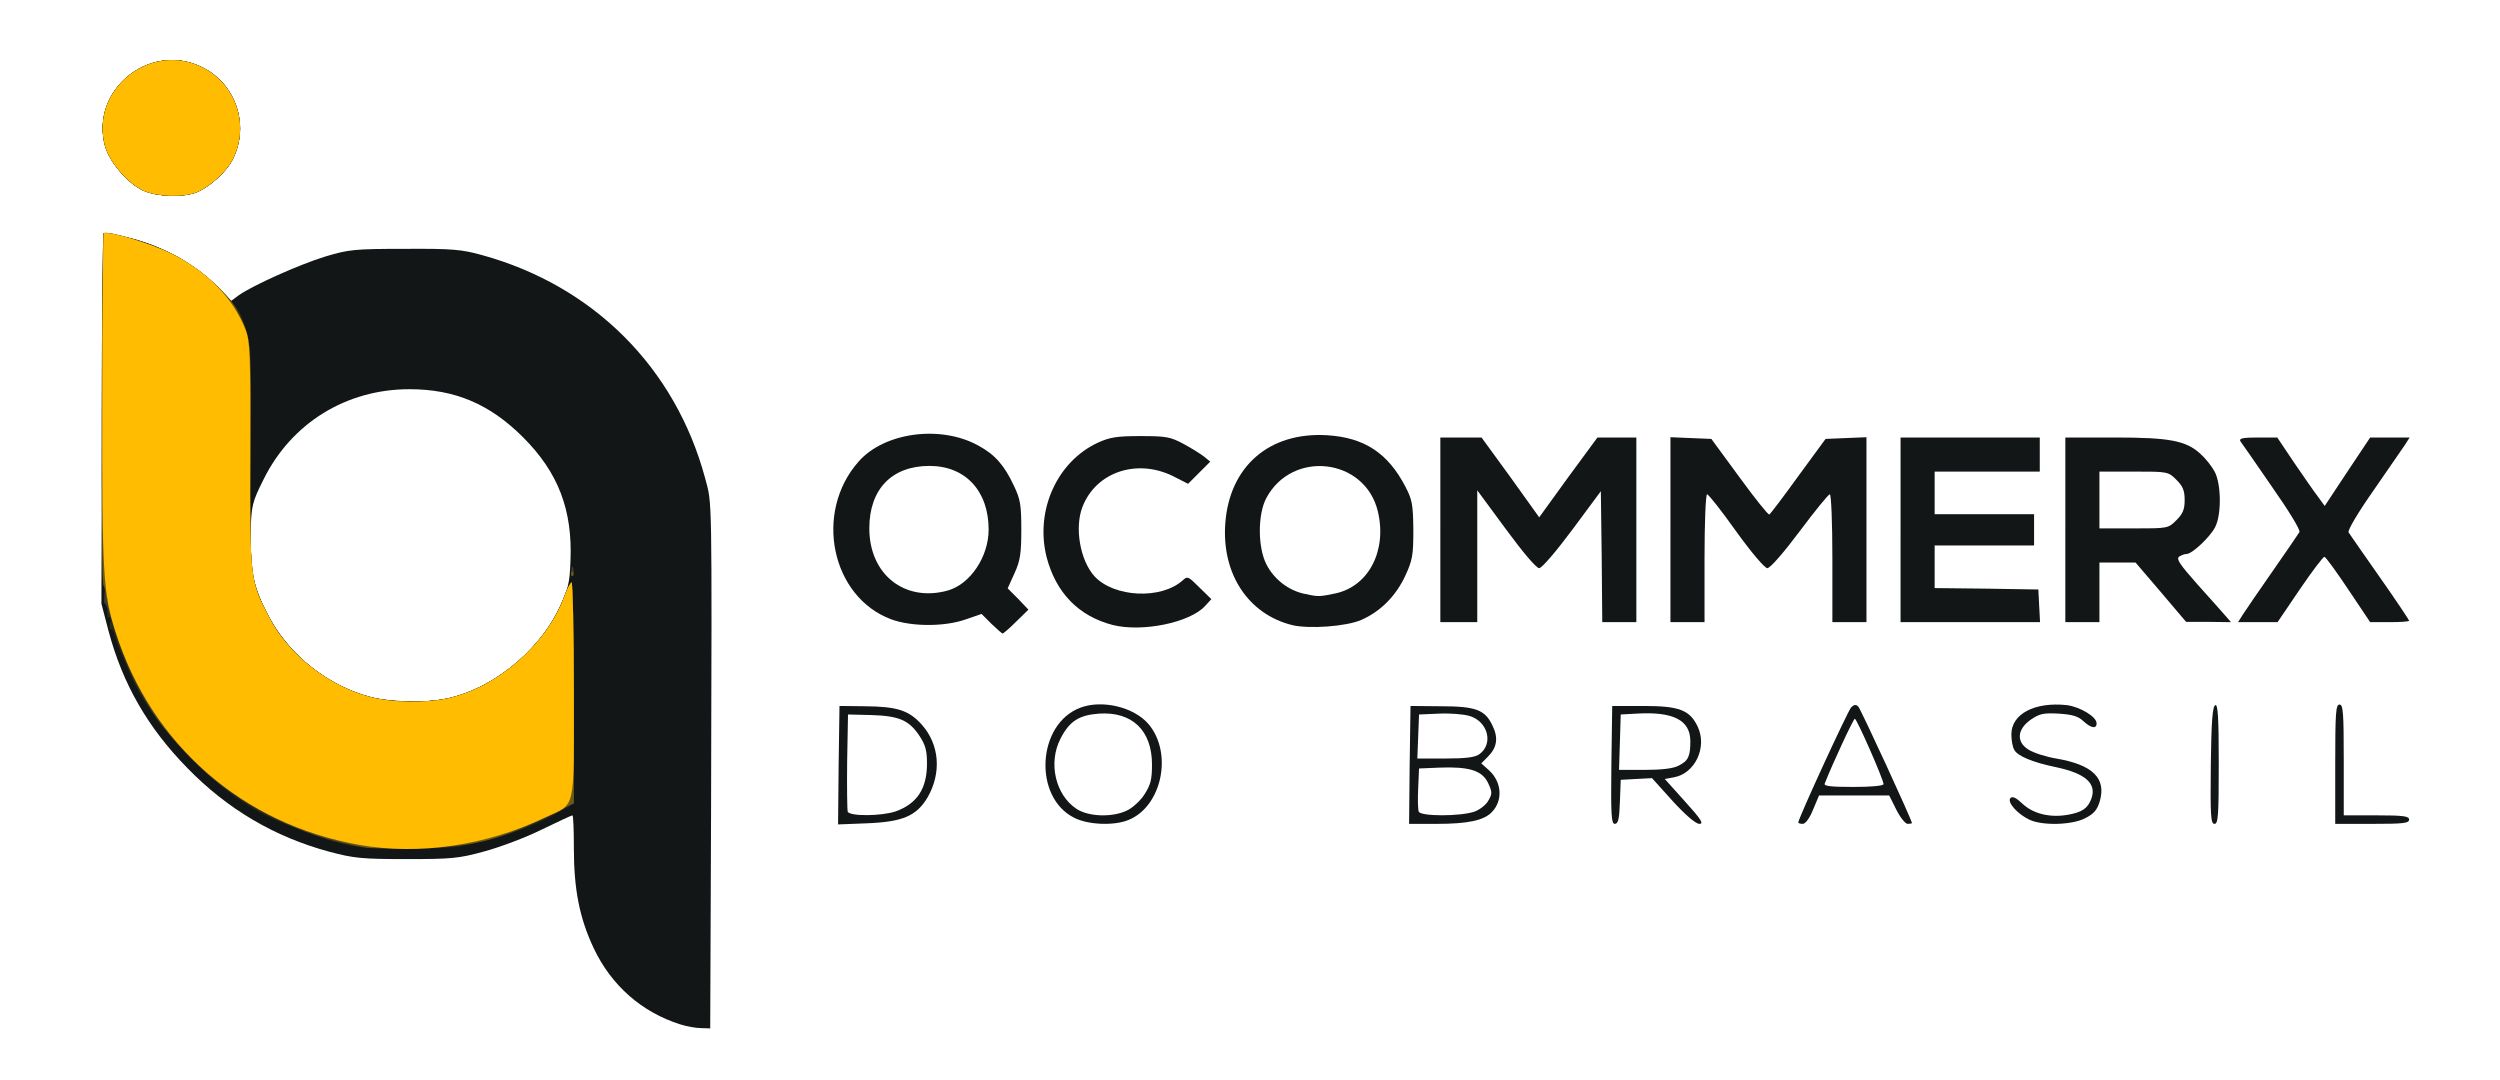 <!DOCTYPE svg PUBLIC "-//W3C//DTD SVG 20010904//EN" "http://www.w3.org/TR/2001/REC-SVG-20010904/DTD/svg10.dtd">
<svg version="1.0" xmlns="http://www.w3.org/2000/svg" width="880px" height="380px" viewBox="0 0 8800 3800" preserveAspectRatio="xMidYMid meet">
<g id="layer101" fill="#121617" stroke="none">
 <path d="M2395 3606 c-136 -43 -243 -137 -305 -268 -50 -106 -70 -207 -70 -353 0 -63 -2 -115 -5 -115 -3 0 -52 23 -108 50 -56 28 -147 62 -202 77 -91 25 -116 27 -275 27 -156 0 -185 -3 -271 -26 -193 -52 -359 -150 -500 -295 -139 -142 -227 -295 -277 -482 l-25 -96 2 -650 c2 -357 5 -652 6 -654 2 -2 38 4 80 14 112 25 238 91 310 164 l59 60 27 -20 c50 -35 213 -108 304 -136 84 -25 103 -27 280 -27 168 -1 200 2 272 22 392 108 680 396 785 785 25 95 24 31 21 1170 l-3 767 -32 -1 c-18 0 -51 -6 -73 -13z m-823 -1147 c159 -33 320 -161 394 -314 34 -71 39 -90 42 -169 8 -181 -43 -313 -167 -437 -117 -117 -240 -169 -400 -169 -222 0 -415 119 -513 317 -41 82 -43 91 -46 193 -3 80 0 122 13 166 57 197 208 350 400 405 69 20 200 24 277 8z"/>
 <path d="M2952 2694 l3 -209 90 1 c112 1 154 14 199 64 63 70 71 170 21 257 -39 65 -87 86 -213 91 l-102 4 2 -208z m201 162 c75 -27 110 -80 110 -168 0 -45 -5 -65 -26 -97 -37 -56 -72 -71 -170 -74 l-82 -2 -3 165 c-1 90 0 170 2 177 7 17 119 16 169 -1z"/>
 <path d="M3782 2879 c-146 -72 -132 -331 21 -388 77 -29 189 -2 240 58 86 102 47 289 -70 337 -50 21 -141 18 -191 -7z m185 -26 c19 -9 47 -34 61 -56 22 -34 27 -52 27 -106 0 -120 -70 -187 -187 -179 -70 5 -104 27 -135 88 -44 85 -18 198 56 247 42 28 126 31 178 6z"/>
 <path d="M4962 2693 l3 -208 105 1 c124 0 157 12 183 67 22 44 17 78 -16 111 l-23 23 28 25 c45 42 49 107 8 148 -28 28 -84 40 -193 40 l-97 0 2 -207z m228 164 c19 -7 41 -24 49 -39 14 -24 14 -30 -1 -62 -21 -44 -67 -58 -171 -54 l-72 3 -3 69 c-2 38 -1 75 2 83 7 17 146 17 196 0z m17 -202 c51 -36 31 -116 -35 -135 -20 -6 -68 -10 -107 -8 l-70 3 -3 78 -3 77 98 0 c71 0 105 -4 120 -15z"/>
 <path d="M5672 2693 l3 -208 110 0 c126 0 163 14 191 73 34 72 -9 164 -83 178 l-33 6 71 79 c57 63 67 79 51 79 -13 0 -48 -30 -94 -80 l-73 -81 -55 3 -55 3 -3 78 c-2 60 -6 77 -18 77 -12 0 -14 -30 -12 -207z m237 2 c34 -17 41 -33 41 -86 0 -74 -60 -105 -190 -97 l-55 3 -3 98 -3 97 91 0 c60 0 101 -5 119 -15z"/>
 <path d="M6330 2895 c0 -14 174 -392 186 -405 10 -10 17 -11 25 -3 9 9 189 400 189 410 0 2 -7 3 -15 3 -8 0 -26 -22 -40 -50 l-25 -50 -124 0 -123 0 -21 50 c-12 30 -27 50 -36 50 -9 0 -16 -2 -16 -5z m300 -135 c0 -16 -94 -230 -101 -230 -5 0 -78 157 -106 228 -4 9 20 12 101 12 65 0 106 -4 106 -10z"/>
 <path d="M7145 2886 c-42 -19 -82 -63 -68 -77 7 -7 20 -1 42 20 38 36 98 50 160 39 50 -9 69 -22 82 -55 21 -55 -20 -91 -126 -113 -81 -17 -134 -39 -145 -61 -6 -10 -10 -34 -10 -54 0 -72 82 -115 195 -103 47 6 105 41 105 64 0 21 -20 17 -47 -8 -18 -17 -39 -23 -86 -26 -53 -3 -67 0 -97 20 -50 34 -54 80 -9 107 17 11 61 25 97 31 129 22 177 70 153 151 -9 30 -21 44 -51 59 -46 24 -148 27 -195 6z"/>
 <path d="M7782 2693 c2 -154 6 -207 16 -211 9 -3 12 43 12 207 0 182 -2 211 -15 211 -13 0 -15 -27 -13 -207z"/>
 <path d="M8220 2690 c0 -180 2 -210 15 -210 13 0 15 28 15 195 l0 195 115 0 c96 0 115 3 115 15 0 13 -21 15 -130 15 l-130 0 0 -210z"/>
 <path d="M3490 2196 l-35 -35 -55 19 c-76 27 -192 26 -263 0 -211 -79 -273 -376 -115 -555 90 -103 288 -130 421 -57 59 32 92 69 126 142 23 48 26 68 26 155 0 84 -4 109 -24 153 l-24 53 37 37 36 38 -43 42 c-23 23 -45 42 -48 42 -2 0 -20 -16 -39 -34z m-155 -117 c80 -22 145 -119 145 -215 0 -136 -82 -224 -208 -224 -133 0 -212 82 -212 220 0 162 124 260 275 219z"/>
 <path d="M3917 2200 c-120 -31 -200 -113 -233 -239 -41 -163 36 -336 181 -403 42 -19 67 -23 150 -23 90 0 105 3 150 27 28 15 60 35 73 45 l22 18 -39 39 -39 39 -53 -27 c-128 -63 -272 -14 -319 109 -28 73 -8 188 43 244 69 74 234 82 310 14 17 -16 20 -14 59 25 l42 41 -23 25 c-54 58 -221 92 -324 66z"/>
 <path d="M4547 2200 c-154 -39 -247 -181 -234 -358 15 -201 155 -322 358 -310 131 8 214 62 276 181 24 46 27 63 28 152 0 90 -3 107 -29 163 -33 70 -86 124 -154 154 -52 23 -185 33 -245 18z m153 -111 c118 -25 183 -151 150 -289 -45 -188 -302 -218 -393 -46 -30 57 -30 173 1 233 26 51 75 89 128 102 54 12 56 12 114 0z"/>
 <path d="M5070 1865 l0 -325 73 0 72 0 102 140 101 141 102 -141 103 -140 68 0 69 0 0 325 0 325 -60 0 -60 0 -2 -230 -3 -231 -100 135 c-58 78 -107 135 -117 136 -10 0 -56 -54 -117 -137 l-101 -137 0 232 0 232 -65 0 -65 0 0 -325z"/>
 <path d="M5880 1865 l0 -326 72 3 72 3 99 135 c54 74 101 133 105 131 4 -2 50 -63 102 -135 l96 -131 72 -3 72 -3 0 326 0 325 -60 0 -60 0 0 -225 c0 -125 -4 -225 -9 -225 -5 0 -53 59 -106 130 -56 75 -104 130 -114 130 -9 0 -56 -55 -110 -130 -51 -72 -97 -130 -102 -130 -5 0 -9 101 -9 225 l0 225 -60 0 -60 0 0 -325z"/>
 <path d="M6690 1865 l0 -325 245 0 245 0 0 60 0 60 -185 0 -185 0 0 75 0 75 175 0 175 0 0 55 0 55 -175 0 -175 0 0 75 0 75 183 2 182 3 3 58 3 57 -246 0 -245 0 0 -325z"/>
 <path d="M7270 1865 l0 -325 173 0 c195 0 252 11 303 58 18 16 40 44 50 63 23 44 24 152 1 195 -18 35 -81 94 -100 94 -7 0 -18 4 -26 9 -12 8 2 28 64 98 43 48 88 98 99 111 l19 22 -79 -1 -79 0 -89 -105 -89 -104 -63 0 -64 0 0 105 0 105 -60 0 -60 0 0 -325z m391 -34 c23 -23 29 -38 29 -71 0 -33 -6 -48 -29 -71 -29 -29 -30 -29 -150 -29 l-121 0 0 100 0 100 121 0 c120 0 121 0 150 -29z"/>
 <path d="M7895 2163 c10 -16 57 -84 105 -153 48 -69 90 -130 94 -137 4 -7 -36 -73 -97 -160 -56 -81 -106 -154 -111 -160 -5 -10 9 -13 62 -13 l68 0 59 88 c33 48 70 102 84 120 l24 33 80 -121 80 -120 70 0 69 0 -18 28 c-10 15 -60 87 -111 161 -52 74 -90 138 -86 145 4 6 53 77 110 158 57 81 103 150 103 153 0 3 -31 5 -68 5 l-69 0 -77 -115 c-42 -63 -80 -115 -84 -115 -5 0 -44 52 -87 115 l-78 115 -70 0 -69 0 17 -27z"/>
 <path d="M505 671 c-54 -24 -119 -100 -135 -156 -54 -194 152 -367 336 -281 123 57 175 206 113 327 -21 43 -80 96 -125 115 -47 20 -141 17 -189 -5z"/>
 </g>
<g id="layer102" fill="#2e2b16" stroke="none">
 <path d="M1275 2983 c-87 -12 -167 -38 -305 -97 -195 -84 -429 -319 -512 -515 -11 -25 -26 -59 -33 -76 -7 -16 -17 -42 -20 -57 -4 -16 -11 -26 -15 -23 -4 2 -5 -7 -2 -22 3 -15 1 -24 -5 -20 -5 4 -8 -7 -5 -25 3 -17 1 -28 -5 -25 -5 3 -7 -10 -5 -30 3 -20 0 -33 -4 -30 -9 5 -7 -1233 1 -1242 2 -2 38 4 80 14 119 26 238 91 319 174 80 81 80 81 104 158 16 52 18 95 14 441 -3 428 -3 435 66 566 69 132 210 242 358 280 72 19 190 21 266 5 175 -36 353 -191 414 -359 10 -27 22 -50 26 -50 4 0 8 175 8 389 l0 389 -46 27 c-78 46 -194 90 -289 110 -11 3 -40 9 -65 14 -44 10 -284 12 -345 4z"/>
 <path d="M2012 2010 c0 -14 2 -19 5 -12 2 6 2 18 0 25 -3 6 -5 1 -5 -13z"/>
 <path d="M505 671 c-54 -24 -119 -100 -135 -156 -54 -194 152 -367 336 -281 123 57 175 206 113 327 -21 43 -80 96 -125 115 -47 20 -141 17 -189 -5z"/>
 </g>
<g id="layer103" fill="#413e2a" stroke="none">
 <path d="M1245 2976 c-168 -32 -350 -117 -490 -231 -67 -54 -187 -184 -218 -237 -57 -96 -108 -208 -135 -296 -15 -51 -30 -90 -33 -88 -3 3 -3 -11 -1 -31 3 -20 1 -33 -4 -30 -8 5 -7 -1233 1 -1242 11 -11 169 37 243 74 88 44 195 137 225 195 52 100 51 88 48 509 -2 439 -1 445 67 575 69 132 210 242 358 280 72 19 190 21 266 5 175 -36 353 -191 414 -359 10 -27 22 -50 26 -50 4 0 8 175 8 389 l0 389 -102 51 c-153 76 -268 103 -453 107 -97 2 -175 -1 -220 -10z"/>
 <path d="M2012 2010 c0 -14 2 -19 5 -12 2 6 2 18 0 25 -3 6 -5 1 -5 -13z"/>
 <path d="M505 671 c-54 -24 -119 -100 -135 -156 -54 -194 152 -367 336 -281 123 57 175 206 113 327 -21 43 -80 96 -125 115 -47 20 -141 17 -189 -5z"/>
 </g>
<g id="layer104" fill="#6d5814" stroke="none">
 <path d="M1290 2984 c-248 -47 -434 -141 -602 -302 -96 -92 -165 -187 -221 -302 -38 -79 -81 -208 -92 -275 -4 -22 -9 -47 -12 -55 -6 -17 -4 -1222 2 -1228 11 -12 168 35 243 73 88 44 195 137 225 195 52 100 51 88 48 509 -2 439 -1 445 67 575 69 132 210 242 358 280 72 19 190 21 266 5 175 -36 353 -191 414 -359 10 -27 22 -50 26 -50 4 0 8 175 8 389 l0 388 -82 41 c-193 94 -271 113 -473 117 -82 2 -161 1 -175 -1z"/>
 <path d="M2010 2020 c0 -7 3 -10 7 -7 3 4 3 10 0 14 -4 3 -7 0 -7 -7z"/>
 <path d="M505 671 c-54 -24 -119 -100 -135 -156 -54 -194 152 -367 336 -281 123 57 175 206 113 327 -21 43 -80 96 -125 115 -47 20 -141 17 -189 -5z"/>
 </g>
<g id="layer105" fill="#ffbc00" stroke="none">
 <path d="M1265 2974 c-412 -73 -731 -352 -858 -749 -44 -137 -48 -201 -47 -815 0 -321 3 -586 5 -588 11 -12 167 35 243 73 123 62 213 155 256 265 16 41 18 83 17 440 -1 440 -1 444 67 574 69 132 210 242 358 280 72 19 190 21 266 5 175 -36 353 -191 414 -359 10 -27 22 -50 26 -50 4 0 8 171 8 380 0 436 9 396 -102 448 -208 99 -443 133 -653 96z"/>
 <path d="M505 671 c-54 -24 -119 -100 -135 -156 -54 -194 152 -367 336 -281 123 57 175 206 113 327 -21 43 -80 96 -125 115 -47 20 -141 17 -189 -5z"/>
 </g>

</svg>